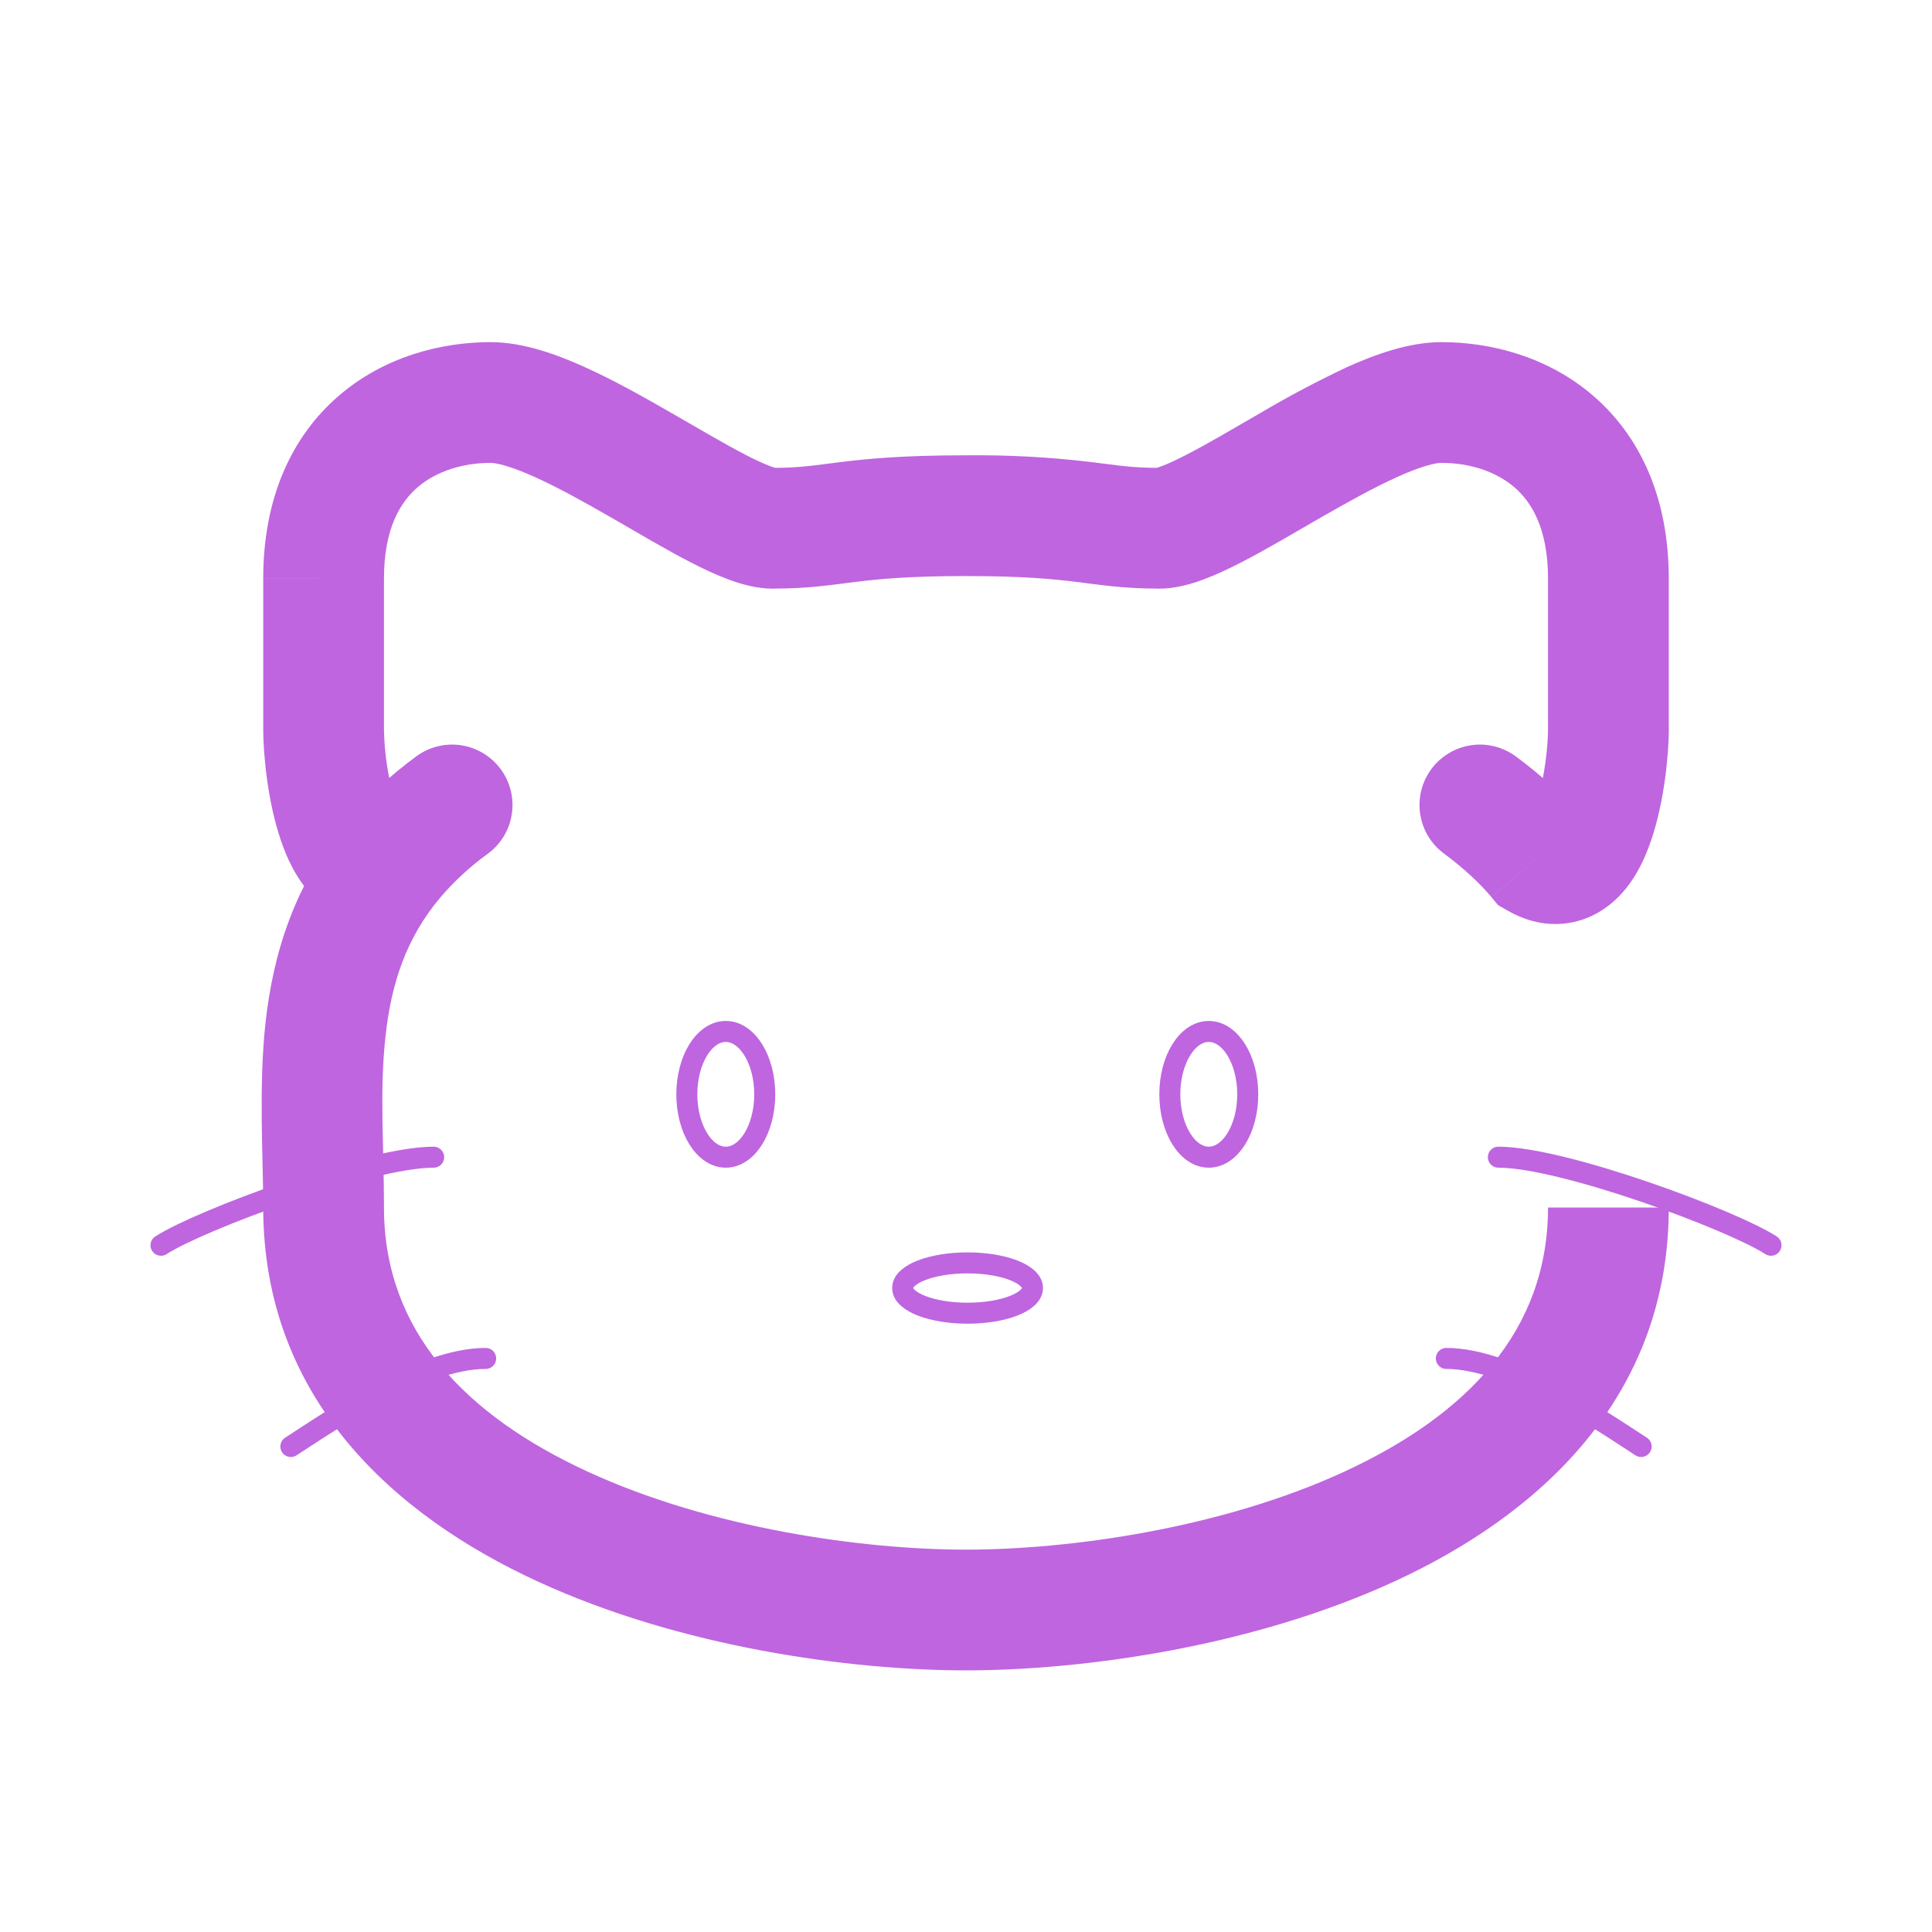 <svg width="138" height="138" viewBox="0 0 138 138" fill="none" xmlns="http://www.w3.org/2000/svg">
<path d="M114.885 52.112L119.198 52.124V52.112H114.885ZM23.115 52.112H18.802V52.124L23.115 52.112ZM109.825 61.295L106.53 64.084L107.013 64.659L107.669 65.032L109.825 61.295ZM108.261 54.021C107.338 53.344 106.185 53.061 105.053 53.235C103.922 53.408 102.906 54.024 102.229 54.947C101.552 55.87 101.269 57.023 101.443 58.155C101.617 59.286 102.232 60.302 103.155 60.979L108.261 54.021ZM34.845 60.979C35.302 60.644 35.688 60.221 35.982 59.737C36.276 59.252 36.471 58.715 36.557 58.155C36.643 57.594 36.618 57.023 36.483 56.473C36.348 55.922 36.106 55.404 35.771 54.947C35.435 54.49 35.014 54.104 34.529 53.81C34.044 53.516 33.507 53.321 32.947 53.235C32.386 53.149 31.815 53.174 31.265 53.309C30.714 53.444 30.196 53.686 29.739 54.021L34.845 60.979ZM69 32.522C64.561 32.522 62.042 32.758 60.053 33.005C58.098 33.246 57.109 33.419 55.234 33.419V42.044C57.764 42.044 59.403 41.774 61.099 41.567C62.767 41.36 64.929 41.147 69 41.147V32.522ZM69 41.147C73.071 41.147 75.239 41.36 76.895 41.567C78.597 41.774 80.23 42.044 82.766 42.044V33.419C80.891 33.419 79.902 33.246 77.947 33.005C74.978 32.65 71.99 32.489 69 32.522V41.147ZM82.766 42.05C83.99 42.05 85.135 41.699 85.957 41.394C86.854 41.061 87.779 40.624 88.671 40.164C90.424 39.261 92.46 38.053 94.323 36.978C96.278 35.857 98.118 34.834 99.768 34.086C101.539 33.281 102.551 33.062 102.954 33.062V24.438C100.608 24.438 98.181 25.34 96.221 26.22C94.104 27.217 92.036 28.312 90.022 29.503C87.987 30.676 86.239 31.717 84.721 32.493C83.977 32.877 83.39 33.147 82.961 33.304C82.461 33.488 82.461 33.419 82.766 33.419V42.05ZM102.954 33.062C104.938 33.062 106.835 33.655 108.169 34.805C109.388 35.851 110.573 37.737 110.573 41.331H119.198C119.198 35.581 117.174 31.177 113.798 28.267C110.544 25.467 106.484 24.438 102.954 24.438V33.062ZM110.573 41.331V52.112H119.198V41.331H110.573ZM55.234 33.425C55.539 33.425 55.539 33.488 55.039 33.31C54.438 33.073 53.85 32.802 53.279 32.499C51.761 31.717 50.014 30.676 47.978 29.509C46.023 28.382 43.861 27.163 41.779 26.226C39.825 25.34 37.392 24.438 35.046 24.438V33.062C35.449 33.062 36.461 33.287 38.232 34.086C39.882 34.834 41.728 35.857 43.677 36.978C45.54 38.053 47.575 39.261 49.329 40.164C50.221 40.624 51.146 41.061 52.043 41.394C52.865 41.699 54.01 42.05 55.234 42.05V33.425ZM35.046 24.438C31.516 24.438 27.456 25.467 24.202 28.267C20.826 31.171 18.802 35.581 18.802 41.325H27.427C27.427 37.731 28.612 35.851 29.831 34.805C31.165 33.655 33.068 33.062 35.046 33.062V24.438ZM18.802 41.331V52.112H27.427V41.325L18.802 41.331ZM69 119.312C77.228 119.312 89.355 117.674 99.59 112.964C109.848 108.249 119.198 99.895 119.198 86.25H110.573C110.573 95.065 104.782 101.085 95.99 105.133C87.199 109.181 76.371 110.688 69 110.688V119.312ZM113.114 58.512C111.674 56.835 110.046 55.325 108.261 54.021L103.155 60.979C104.527 62.002 105.652 63.032 106.53 64.078L113.114 58.512ZM110.573 52.095C110.573 53.233 110.337 55.602 109.779 57.241C109.463 58.156 109.285 58.133 109.607 57.874C109.94 57.62 110.334 57.458 110.749 57.402C111.164 57.347 111.587 57.4 111.976 57.557L107.669 65.032C108.704 65.63 109.98 66.067 111.406 65.993C112.873 65.918 114.086 65.337 115.006 64.601C116.656 63.279 117.49 61.347 117.938 60.024C118.904 57.201 119.192 53.814 119.203 52.124L110.573 52.095ZM69 110.688C61.629 110.688 50.813 109.181 42.01 105.133C33.212 101.085 27.427 95.065 27.427 86.25H18.802C18.802 99.895 28.152 108.249 38.41 112.964C48.645 117.679 60.772 119.312 69 119.312V110.688ZM27.427 86.25C27.427 81.719 27.1 77.987 27.537 74.014C27.939 70.305 28.991 67.01 31.47 64.084L24.886 58.506C20.976 63.135 19.492 68.241 18.963 73.077C18.463 77.659 18.802 82.622 18.802 86.25H27.427ZM31.47 64.084C32.469 62.92 33.602 61.878 34.845 60.979L29.739 54.021C27.849 55.417 26.232 56.912 24.886 58.506L31.47 64.084ZM18.802 52.124C18.808 53.814 19.096 57.201 20.062 60.024C20.51 61.347 21.344 63.279 22.994 64.601C23.914 65.337 25.128 65.918 26.588 65.993C28.02 66.062 29.291 65.63 30.331 65.032L26.024 57.557C26.412 57.401 26.834 57.348 27.248 57.404C27.662 57.459 28.055 57.621 28.388 57.874C28.715 58.133 28.537 58.156 28.221 57.241C27.721 55.57 27.454 53.839 27.427 52.095L18.802 52.124Z" fill="#BF65E0"/>
<path d="M73.749 92C73.749 92.995 71.674 93.8 69.115 93.8C66.556 93.8 64.475 92.995 64.475 92C64.475 91.005 66.55 90.206 69.115 90.206C71.674 90.206 73.749 91.011 73.749 92ZM89.125 78.165C89.125 80.644 87.877 82.656 86.342 82.656C84.807 82.656 83.559 80.644 83.559 78.165C83.559 75.687 84.807 73.675 86.342 73.675C87.877 73.675 89.125 75.693 89.125 78.165ZM54.625 78.165C54.625 80.644 53.377 82.656 51.842 82.656C50.307 82.656 49.059 80.644 49.059 78.165C49.059 75.687 50.307 73.675 51.842 73.675C53.377 73.675 54.625 75.693 54.625 78.165Z" stroke="#BF65E0" stroke-width="1.5"/>
<path d="M126.5 88.947C123.723 87.147 111.665 82.656 107.025 82.656M117.225 103.322C114.442 101.522 107.95 97.031 103.31 97.031M11.5 88.947C14.283 87.147 26.335 82.656 30.975 82.656M20.775 103.322C23.558 101.522 30.049 97.031 34.69 97.031" stroke="#BF65E0" stroke-width="1.5" stroke-linecap="round"/>
</svg>

